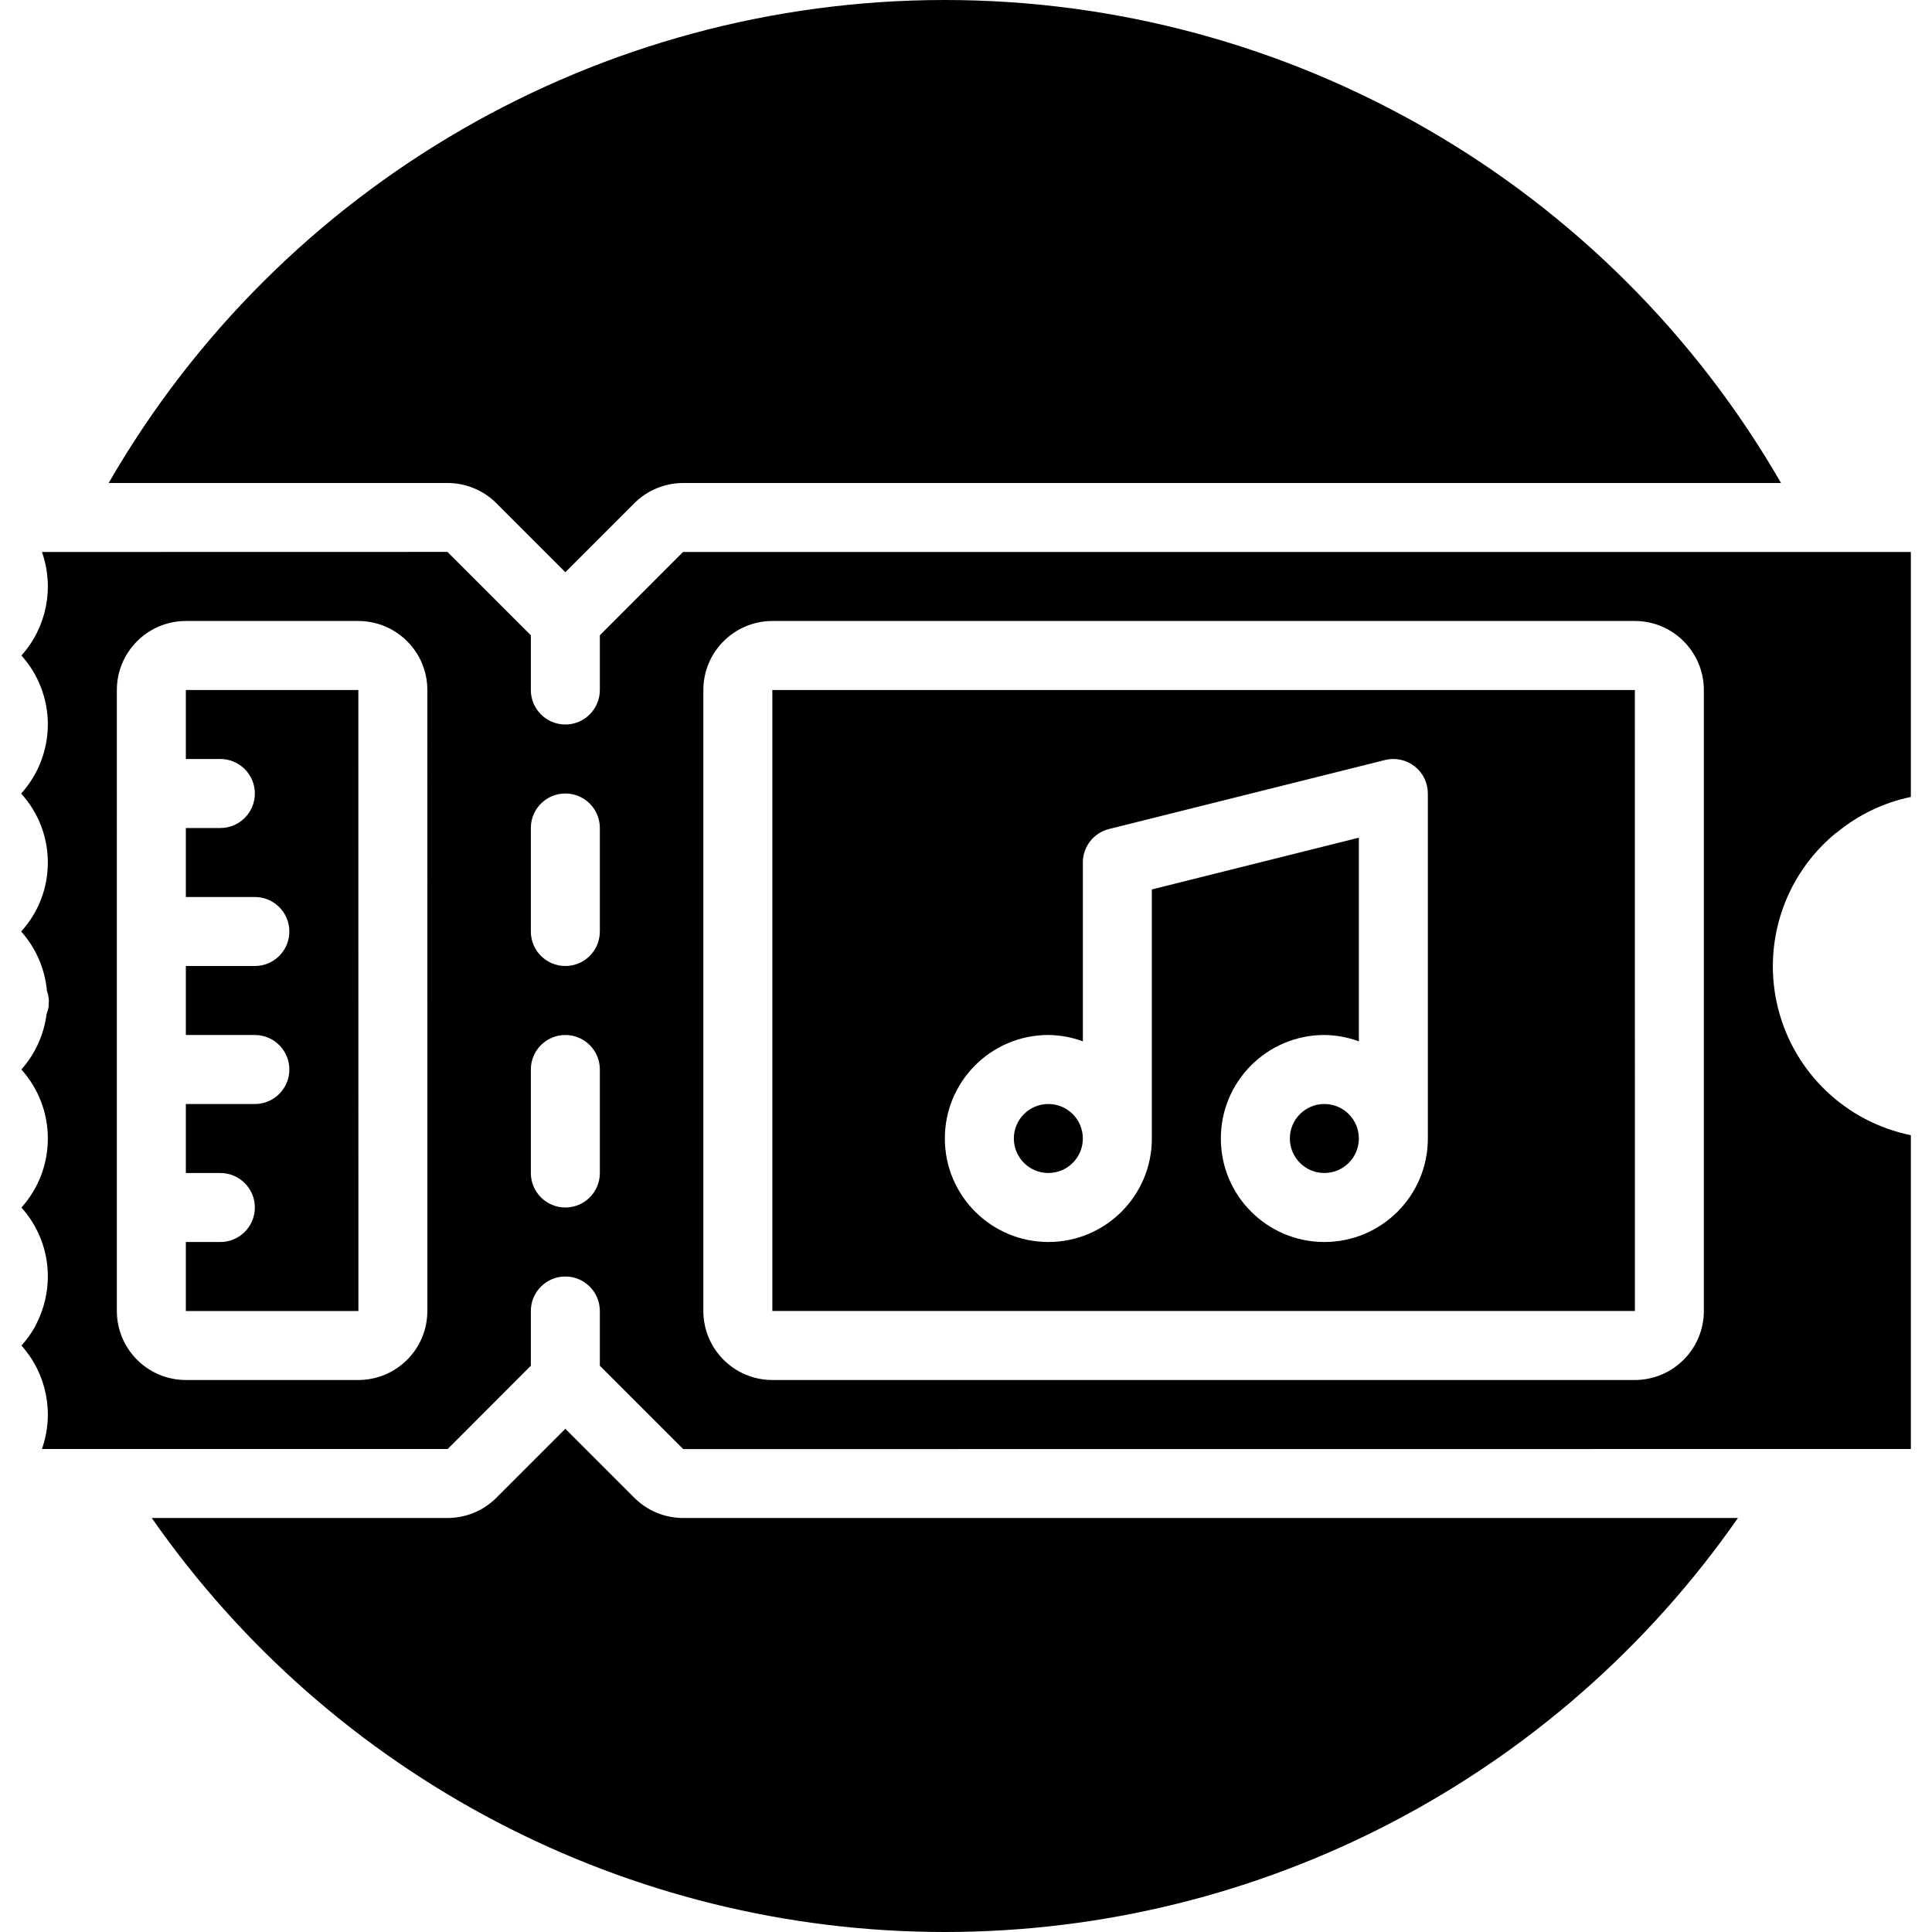 <?xml version="1.0" encoding="iso-8859-1"?>
<!-- Generator: Adobe Illustrator 19.0.0, SVG Export Plug-In . SVG Version: 6.00 Build 0)  -->
<svg version="1.1" id="Capa_1" xmlns="http://www.w3.org/2000/svg" xmlns:xlink="http://www.w3.org/1999/xlink" x="0px" y="0px"
	 viewBox="0 0 512 512" style="enable-background:new 0 0 512 512;" xml:space="preserve">
<g>
	<g>
		<g>
			<circle cx="277.823" cy="301.714" r="9.143"/>
			<path d="M486.255,220.993c0.205-0.209,0.48-0.326,0.705-0.516c5.637-4.613,12.304-7.797,19.435-9.281v-64.911H181.002
				l-22.036,22.068v14.504c0,5.049-4.093,9.143-9.143,9.143c-5.049,0-9.143-4.093-9.143-9.143v-14.5l-22.098-22.098l-107.469,0.022
				c3.34,9.45,1.257,19.97-5.433,27.433c4.511,5.022,7.004,11.535,7,18.286c-0.021,6.765-2.541,13.284-7.076,18.304
				c9.433,10.358,9.435,26.193,0.004,36.553c3.91,4.375,6.305,9.893,6.83,15.737c0.303,0.818,0.477,1.677,0.514,2.549
				c0,0.228-0.054,1.37-0.071,1.598c-0.104,0.697-0.286,1.38-0.544,2.036c-0.705,5.442-3.029,10.546-6.671,14.651
				c9.344,10.402,9.352,26.173,0.018,36.585c4.515,5.014,7.008,11.525,6.996,18.272c-0.007,4.24-0.991,8.421-2.875,12.219
				c-0.143,0.36-0.31,0.711-0.5,1.049c-1.017,1.805-2.231,3.491-3.621,5.027c6.686,7.46,8.768,17.975,5.429,27.42h107.531
				l22.036-22.068v-14.504c0-5.049,4.093-9.143,9.143-9.143c5.049,0,9.143,4.093,9.143,9.143v14.5l22.098,22.098L506.395,384
				v-83.165c-17.21-3.5-30.889-16.557-35.184-33.586C466.915,250.22,472.764,232.237,486.255,220.993z M113.252,347.429
				c-0.01,10.095-8.191,18.276-18.286,18.286H49.252c-10.095-0.01-18.276-8.191-18.286-18.286V182.857
				c0.01-10.095,8.191-18.276,18.286-18.286h45.714c10.095,0.01,18.276,8.191,18.286,18.286V347.429z M158.966,310.857
				c0,5.049-4.093,9.143-9.143,9.143c-5.049,0-9.143-4.093-9.143-9.143v-27.429c0-5.049,4.093-9.143,9.143-9.143
				c5.049,0,9.143,4.093,9.143,9.143V310.857z M158.966,246.857c0,5.049-4.093,9.143-9.143,9.143c-5.049,0-9.143-4.093-9.143-9.143
				v-27.429c0-5.049,4.093-9.143,9.143-9.143c5.049,0,9.143,4.093,9.143,9.143V246.857z M451.538,347.429
				c-0.01,10.095-8.191,18.276-18.286,18.286H204.681c-10.095-0.01-18.276-8.191-18.286-18.286V182.857
				c0.01-10.095,8.191-18.276,18.286-18.286h228.571c10.095,0.01,18.276,8.191,18.286,18.286V347.429z"/>
			<circle cx="350.966" cy="301.714" r="9.143"/>
			<path d="M49.252,182.857v18.286h9.143c5.049,0,9.143,4.093,9.143,9.143c0,5.049-4.093,9.143-9.143,9.143h-9.143v18.286h18.286
				c5.049,0,9.143,4.093,9.143,9.143c0,5.049-4.093,9.143-9.143,9.143H49.252v18.286h18.286c5.049,0,9.143,4.093,9.143,9.143
				s-4.093,9.143-9.143,9.143H49.252v18.286h9.143c5.049,0,9.143,4.093,9.143,9.143c0,5.049-4.093,9.143-9.143,9.143h-9.143v18.286
				H94.98l-0.013-164.571H49.252z"/>
			<path d="M131.511,133.33l18.313,18.313l18.313-18.313c3.42-3.401,8.043-5.317,12.866-5.33h290.991
				C426.309,48.798,341.828,0,250.395,0S74.481,48.798,28.797,128h89.848C123.468,128.014,128.091,129.929,131.511,133.33z"/>
			<path d="M204.681,182.857v164.571h228.585l-0.013-164.571H204.681z M378.395,301.714c0,15.148-12.28,27.429-27.429,27.429
				s-27.429-12.28-27.429-27.429s12.28-27.429,27.429-27.429c3.122,0.031,6.215,0.601,9.143,1.685v-53.975l-54.857,13.714v66.004
				c0,15.148-12.28,27.429-27.429,27.429s-27.429-12.28-27.429-27.429s12.28-27.429,27.429-27.429
				c3.122,0.031,6.215,0.601,9.143,1.685v-47.399c0-4.195,2.855-7.852,6.924-8.87l73.143-18.286
				c2.731-0.682,5.625-0.067,7.844,1.665c2.219,1.732,3.517,4.39,3.518,7.205V301.714z"/>
			<path d="M168.136,396.955l-18.313-18.313l-18.313,18.313c-3.42,3.401-8.043,5.317-12.866,5.33H40.219
				C88.12,471.027,166.61,512,250.395,512s162.275-40.972,210.176-109.714H181.002C176.179,402.272,171.556,400.357,168.136,396.955
				z"/>
		</g>
	</g>
</g>
<g>
</g>
<g>
</g>
<g>
</g>
<g>
</g>
<g>
</g>
<g>
</g>
<g>
</g>
<g>
</g>
<g>
</g>
<g>
</g>
<g>
</g>
<g>
</g>
<g>
</g>
<g>
</g>
<g>
</g>
</svg>
